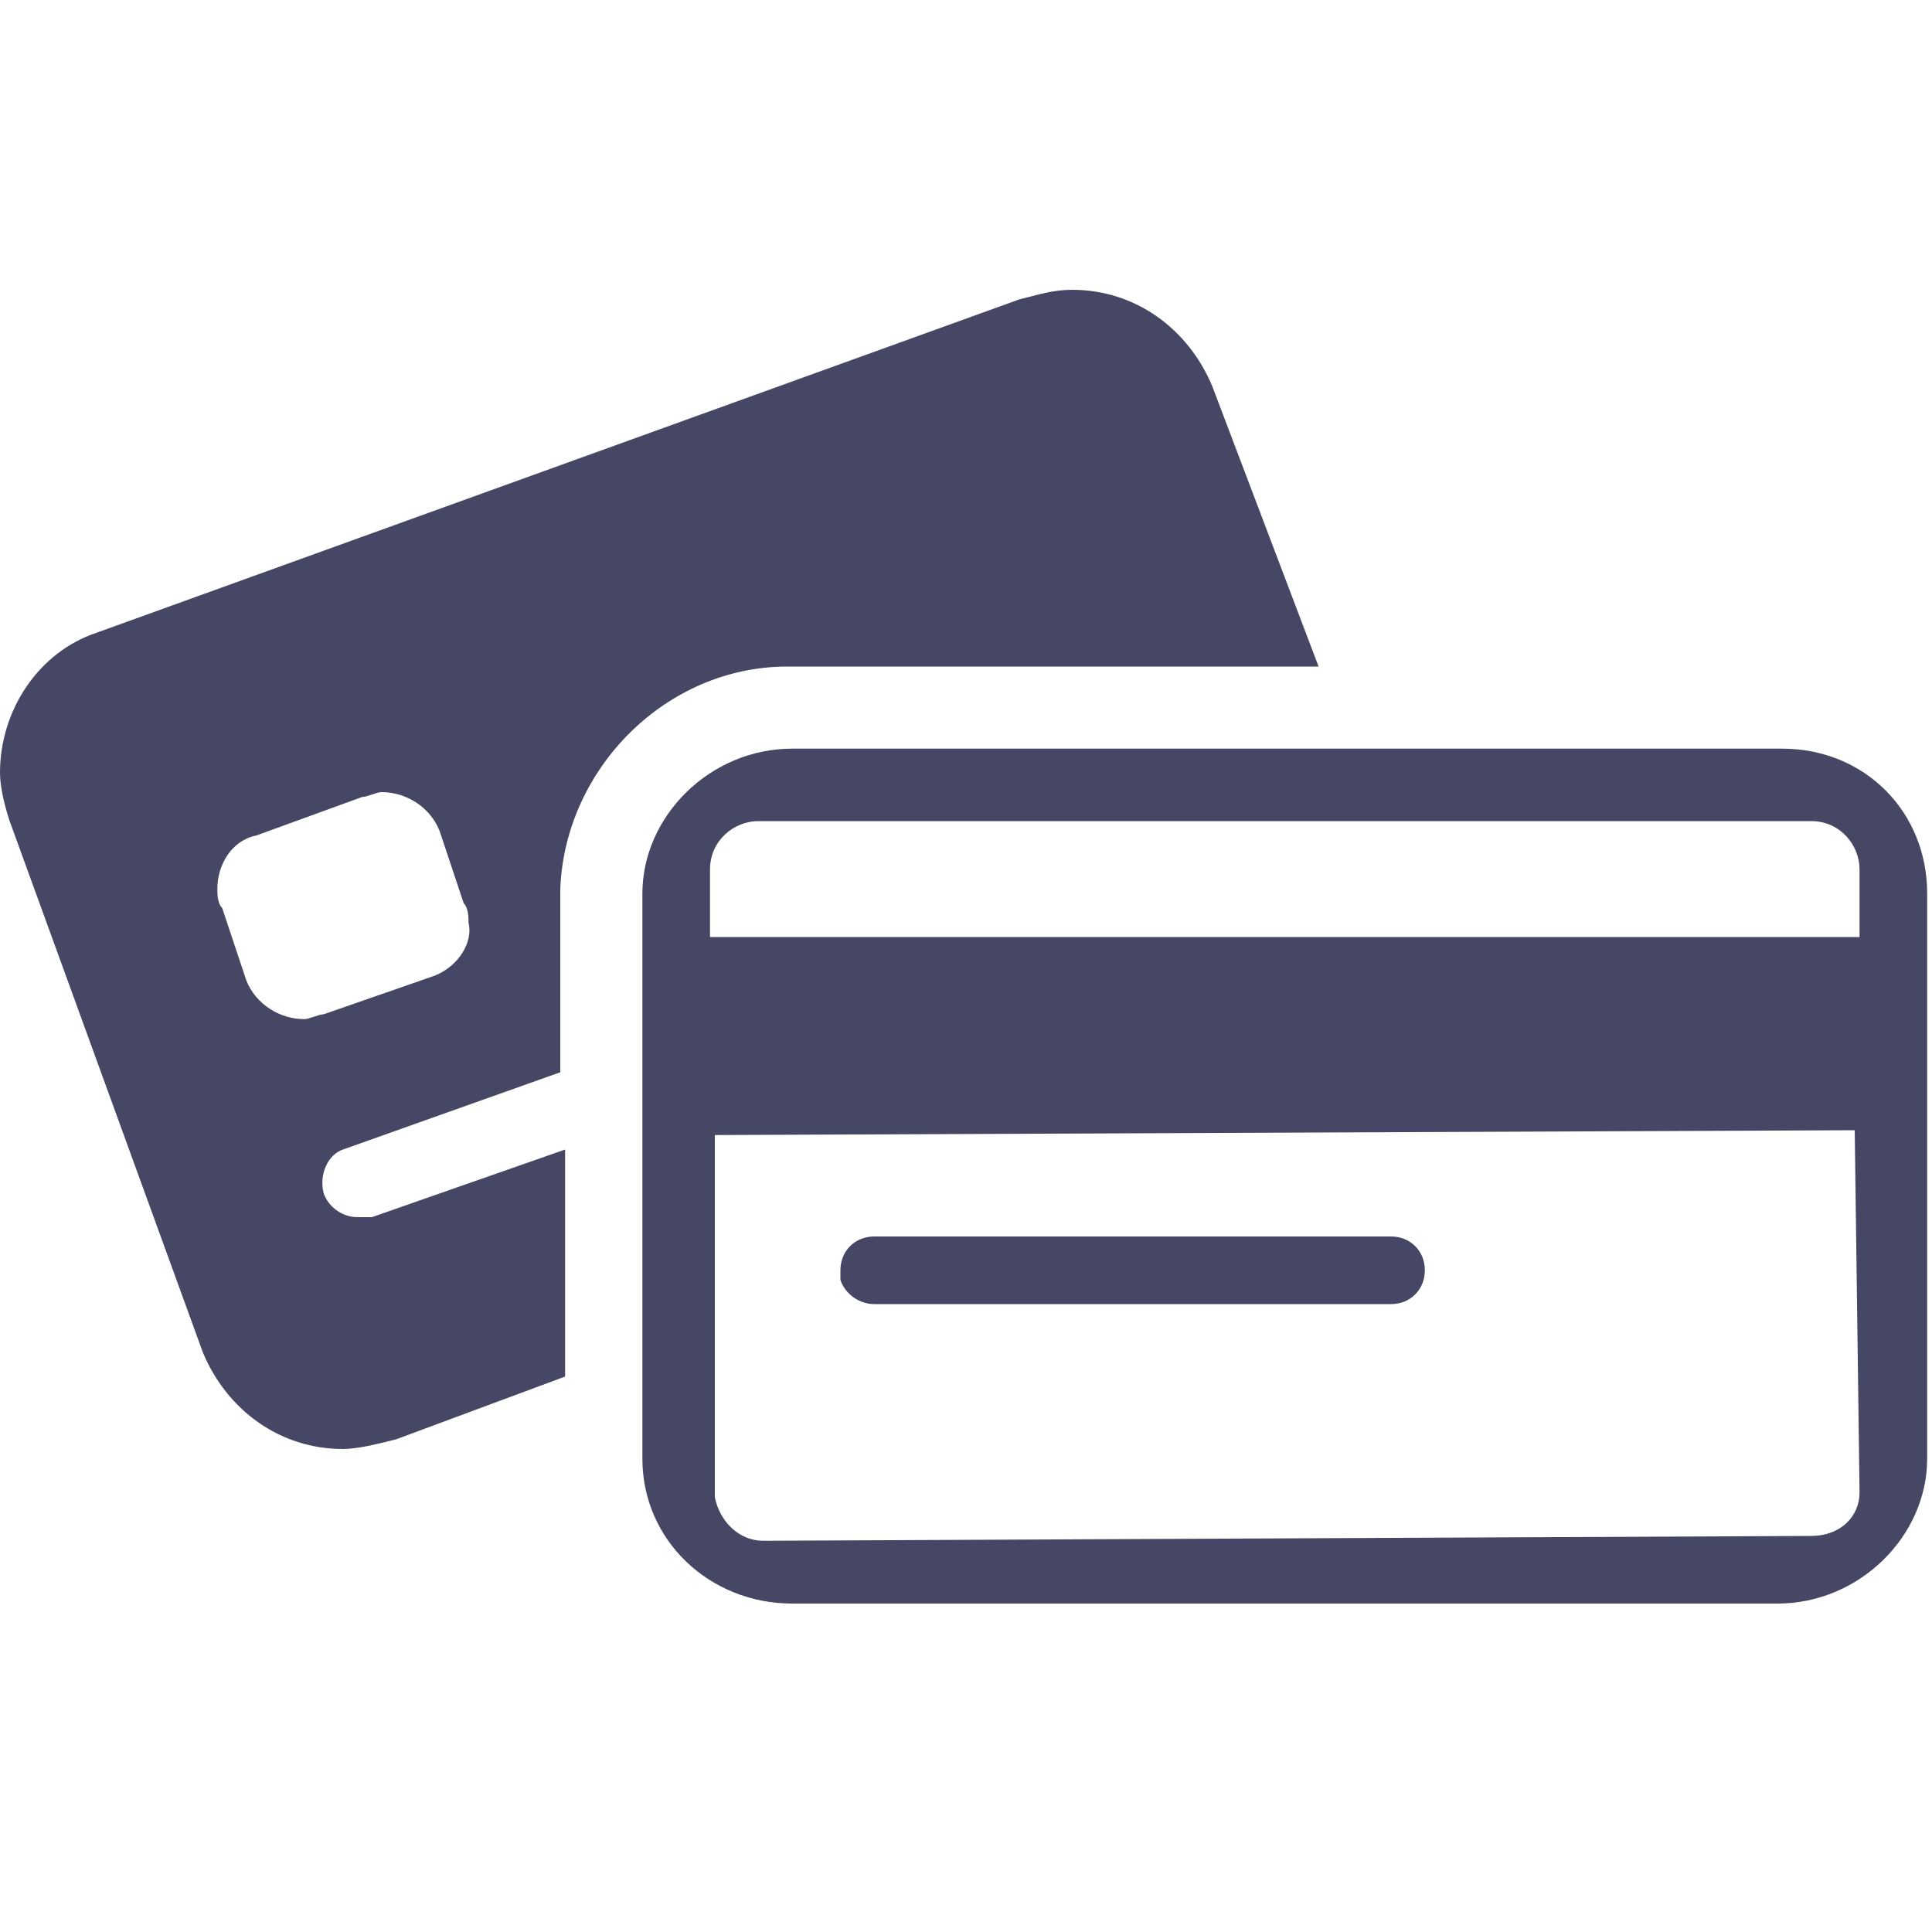 <?xml version="1.0" encoding="utf-8"?>
<!-- Generator: Adobe Illustrator 18.0.0, SVG Export Plug-In . SVG Version: 6.00 Build 0)  -->
<!DOCTYPE svg PUBLIC "-//W3C//DTD SVG 1.1//EN" "http://www.w3.org/Graphics/SVG/1.1/DTD/svg11.dtd">
<svg version="1.1" id="Lag_1" xmlns:x="http://ns.adobe.com/Extensibility/1.0/" xmlns:i="http://ns.adobe.com/AdobeIllustrator/10.0/" xmlns:graph="http://ns.adobe.com/Graphs/1.0/"
	 xmlns="http://www.w3.org/2000/svg" xmlns:xlink="http://www.w3.org/1999/xlink" x="0px" y="0px" width="40px" height="40px"
	 viewBox="0 0 40 40" enable-background="new 0 0 40 40" xml:space="preserve">
<g id="Lag_1_1_">
	<g>
		<g>
			<path fill="#464665" d="M18.1,27h10.7l0,0c0.4,0,0.7-0.3,0.7-0.7c0-0.4-0.3-0.7-0.7-0.7H18.1c-0.4,0-0.7,0.3-0.7,0.7
				c0,0.1,0,0.1,0,0.2C17.5,26.8,17.8,27,18.1,27z"/>
			<path fill="#464665" d="M36.9,15.5H16.4c-1.7,0-3.1,1.4-3.1,3h1.1h-1.1v3.1v1.6v4.7V30c0,0.1,0,0.1,0,0.2l0,0c0,1.7,1.4,3,3.1,3
				h20.4c1.7,0,3.1-1.4,3.1-3V18.5C39.9,16.8,38.6,15.5,36.9,15.5z M38.5,30.9c0,0.5-0.4,0.9-1,0.9l-21.7,0.1c-0.5,0-0.9-0.4-1-0.9
				v-3.9v-3.6l23.6-0.1L38.5,30.9L38.5,30.9z M38.5,19.4H14.7V18c0-0.6,0.5-1,1-1h21.8c0.6,0,1,0.5,1,1V19.4z"/>
			<path fill="#464665" d="M27.3,13.8L25.1,8c-0.5-1.2-1.6-2-2.9-2c-0.4,0-0.7,0.1-1.1,0.2L2,13.1c-1.2,0.4-2,1.6-2,2.9
				c0,0.3,0.1,0.7,0.2,1l0,0l4,11c0.5,1.2,1.6,2,2.9,2c0.3,0,0.7-0.1,1.1-0.2l3.5-1.3v-4.7l-4,1.4c-0.1,0-0.2,0-0.3,0
				c-0.3,0-0.6-0.2-0.7-0.5c-0.1-0.4,0.1-0.8,0.4-0.9l4.5-1.6v-3.7v-0.1c0.1-2.5,2.2-4.6,4.7-4.6L27.3,13.8L27.3,13.8z M9,20.2
				L6.7,21c-0.1,0-0.3,0.1-0.4,0.1c-0.5,0-1-0.3-1.2-0.8l-0.5-1.5c-0.1-0.1-0.1-0.3-0.1-0.4c0-0.5,0.3-1,0.8-1.1l2.2-0.8
				c0.1,0,0.3-0.1,0.4-0.1c0.5,0,1,0.3,1.2,0.8l0.5,1.5c0.1,0.1,0.1,0.3,0.1,0.4C9.8,19.5,9.5,20,9,20.2z"/>
		</g>
	</g>
</g>
<g id="tekst">
</g>
</svg>
